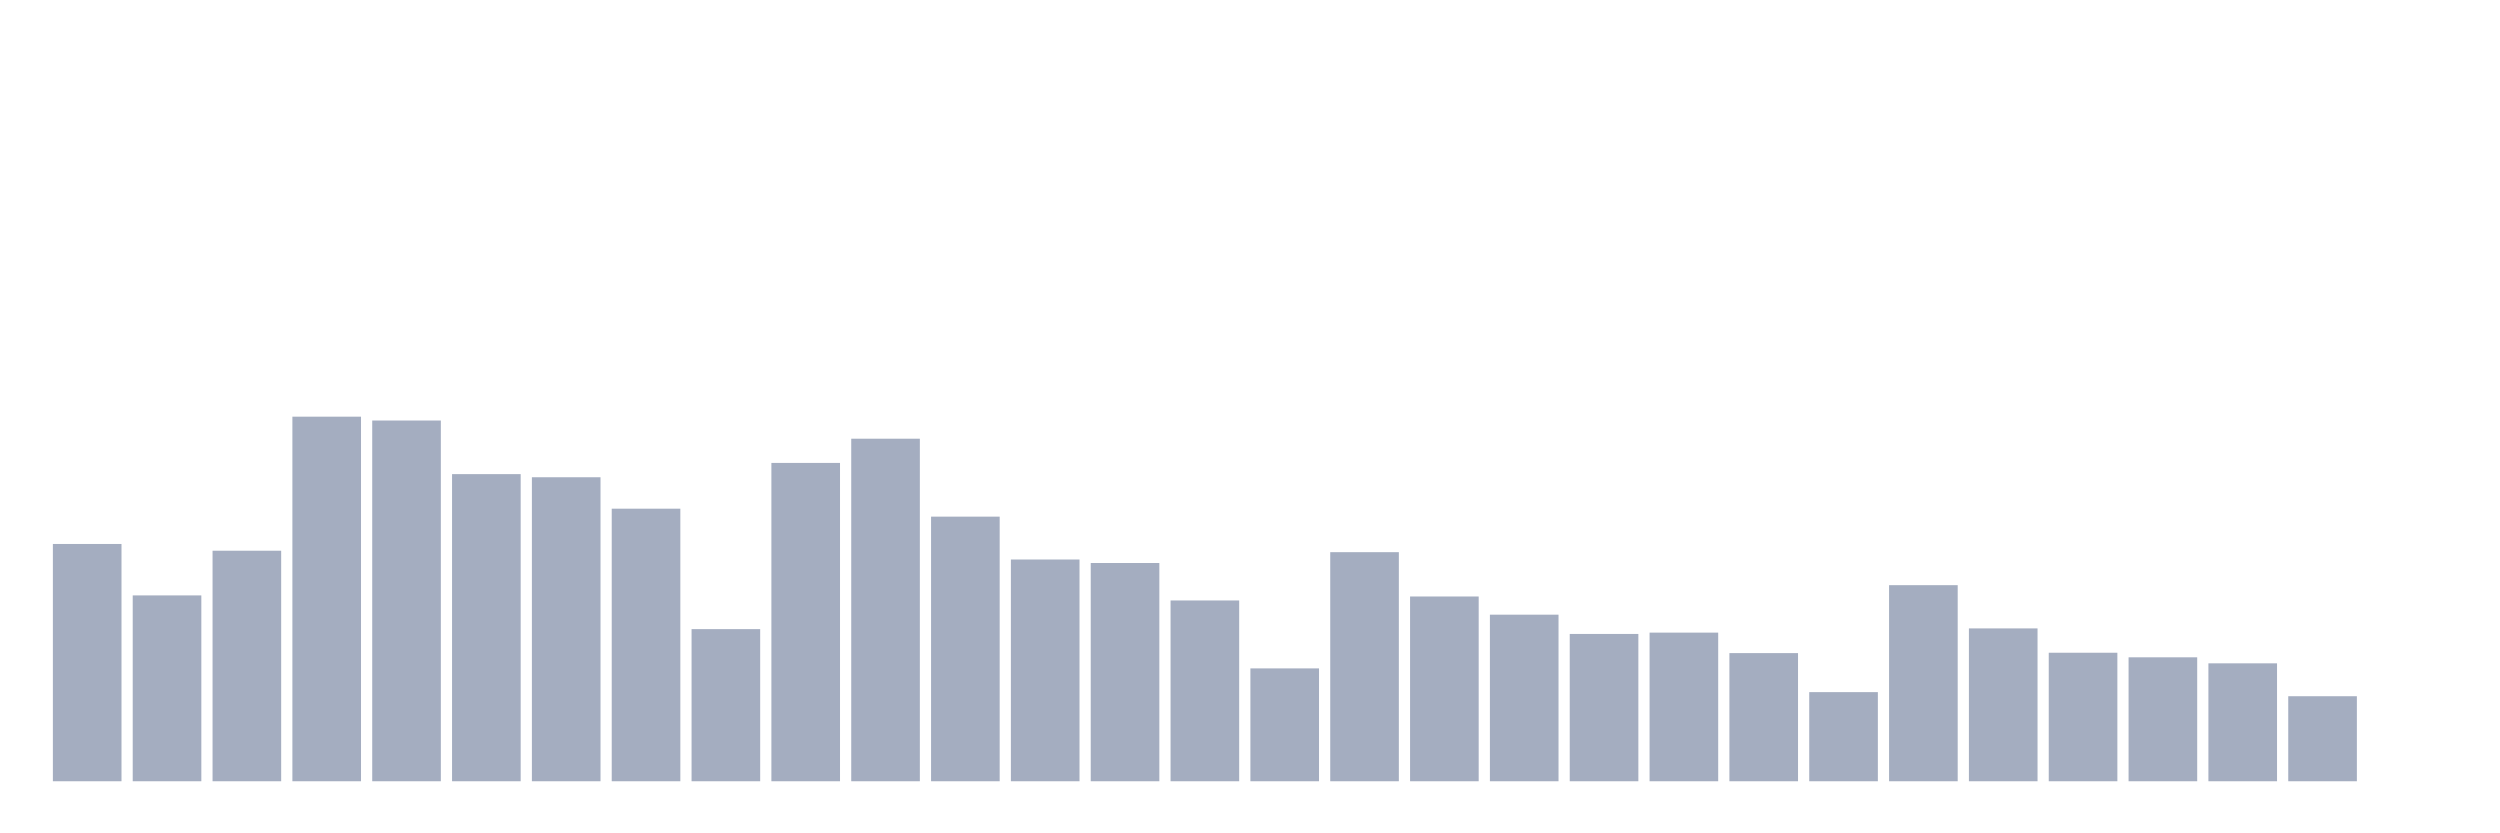 <svg xmlns="http://www.w3.org/2000/svg" viewBox="0 0 480 160"><g transform="translate(10,10)"><rect class="bar" x="0.153" width="13.175" y="94.443" height="45.557" fill="rgb(164,173,192)"></rect><rect class="bar" x="15.482" width="13.175" y="104.318" height="35.682" fill="rgb(164,173,192)"></rect><rect class="bar" x="30.81" width="13.175" y="95.738" height="44.262" fill="rgb(164,173,192)"></rect><rect class="bar" x="46.138" width="13.175" y="70" height="70" fill="rgb(164,173,192)"></rect><rect class="bar" x="61.466" width="13.175" y="70.74" height="69.26" fill="rgb(164,173,192)"></rect><rect class="bar" x="76.794" width="13.175" y="81.031" height="58.969" fill="rgb(164,173,192)"></rect><rect class="bar" x="92.123" width="13.175" y="81.632" height="58.368" fill="rgb(164,173,192)"></rect><rect class="bar" x="107.451" width="13.175" y="87.668" height="52.332" fill="rgb(164,173,192)"></rect><rect class="bar" x="122.779" width="13.175" y="110.793" height="29.207" fill="rgb(164,173,192)"></rect><rect class="bar" x="138.107" width="13.175" y="78.88" height="61.12" fill="rgb(164,173,192)"></rect><rect class="bar" x="153.436" width="13.175" y="74.232" height="65.768" fill="rgb(164,173,192)"></rect><rect class="bar" x="168.764" width="13.175" y="89.194" height="50.806" fill="rgb(164,173,192)"></rect><rect class="bar" x="184.092" width="13.175" y="97.426" height="42.574" fill="rgb(164,173,192)"></rect><rect class="bar" x="199.42" width="13.175" y="98.097" height="41.903" fill="rgb(164,173,192)"></rect><rect class="bar" x="214.748" width="13.175" y="105.289" height="34.711" fill="rgb(164,173,192)"></rect><rect class="bar" x="230.077" width="13.175" y="118.332" height="21.668" fill="rgb(164,173,192)"></rect><rect class="bar" x="245.405" width="13.175" y="96.016" height="43.984" fill="rgb(164,173,192)"></rect><rect class="bar" x="260.733" width="13.175" y="104.526" height="35.474" fill="rgb(164,173,192)"></rect><rect class="bar" x="276.061" width="13.175" y="108.018" height="31.982" fill="rgb(164,173,192)"></rect><rect class="bar" x="291.39" width="13.175" y="111.718" height="28.282" fill="rgb(164,173,192)"></rect><rect class="bar" x="306.718" width="13.175" y="111.463" height="28.537" fill="rgb(164,173,192)"></rect><rect class="bar" x="322.046" width="13.175" y="115.395" height="24.605" fill="rgb(164,173,192)"></rect><rect class="bar" x="337.374" width="13.175" y="122.887" height="17.113" fill="rgb(164,173,192)"></rect><rect class="bar" x="352.702" width="13.175" y="102.352" height="37.648" fill="rgb(164,173,192)"></rect><rect class="bar" x="368.031" width="13.175" y="110.654" height="29.346" fill="rgb(164,173,192)"></rect><rect class="bar" x="383.359" width="13.175" y="115.325" height="24.675" fill="rgb(164,173,192)"></rect><rect class="bar" x="398.687" width="13.175" y="116.204" height="23.796" fill="rgb(164,173,192)"></rect><rect class="bar" x="414.015" width="13.175" y="117.36" height="22.64" fill="rgb(164,173,192)"></rect><rect class="bar" x="429.344" width="13.175" y="123.674" height="16.326" fill="rgb(164,173,192)"></rect><rect class="bar" x="444.672" width="13.175" y="140" height="0" fill="rgb(164,173,192)"></rect></g></svg>